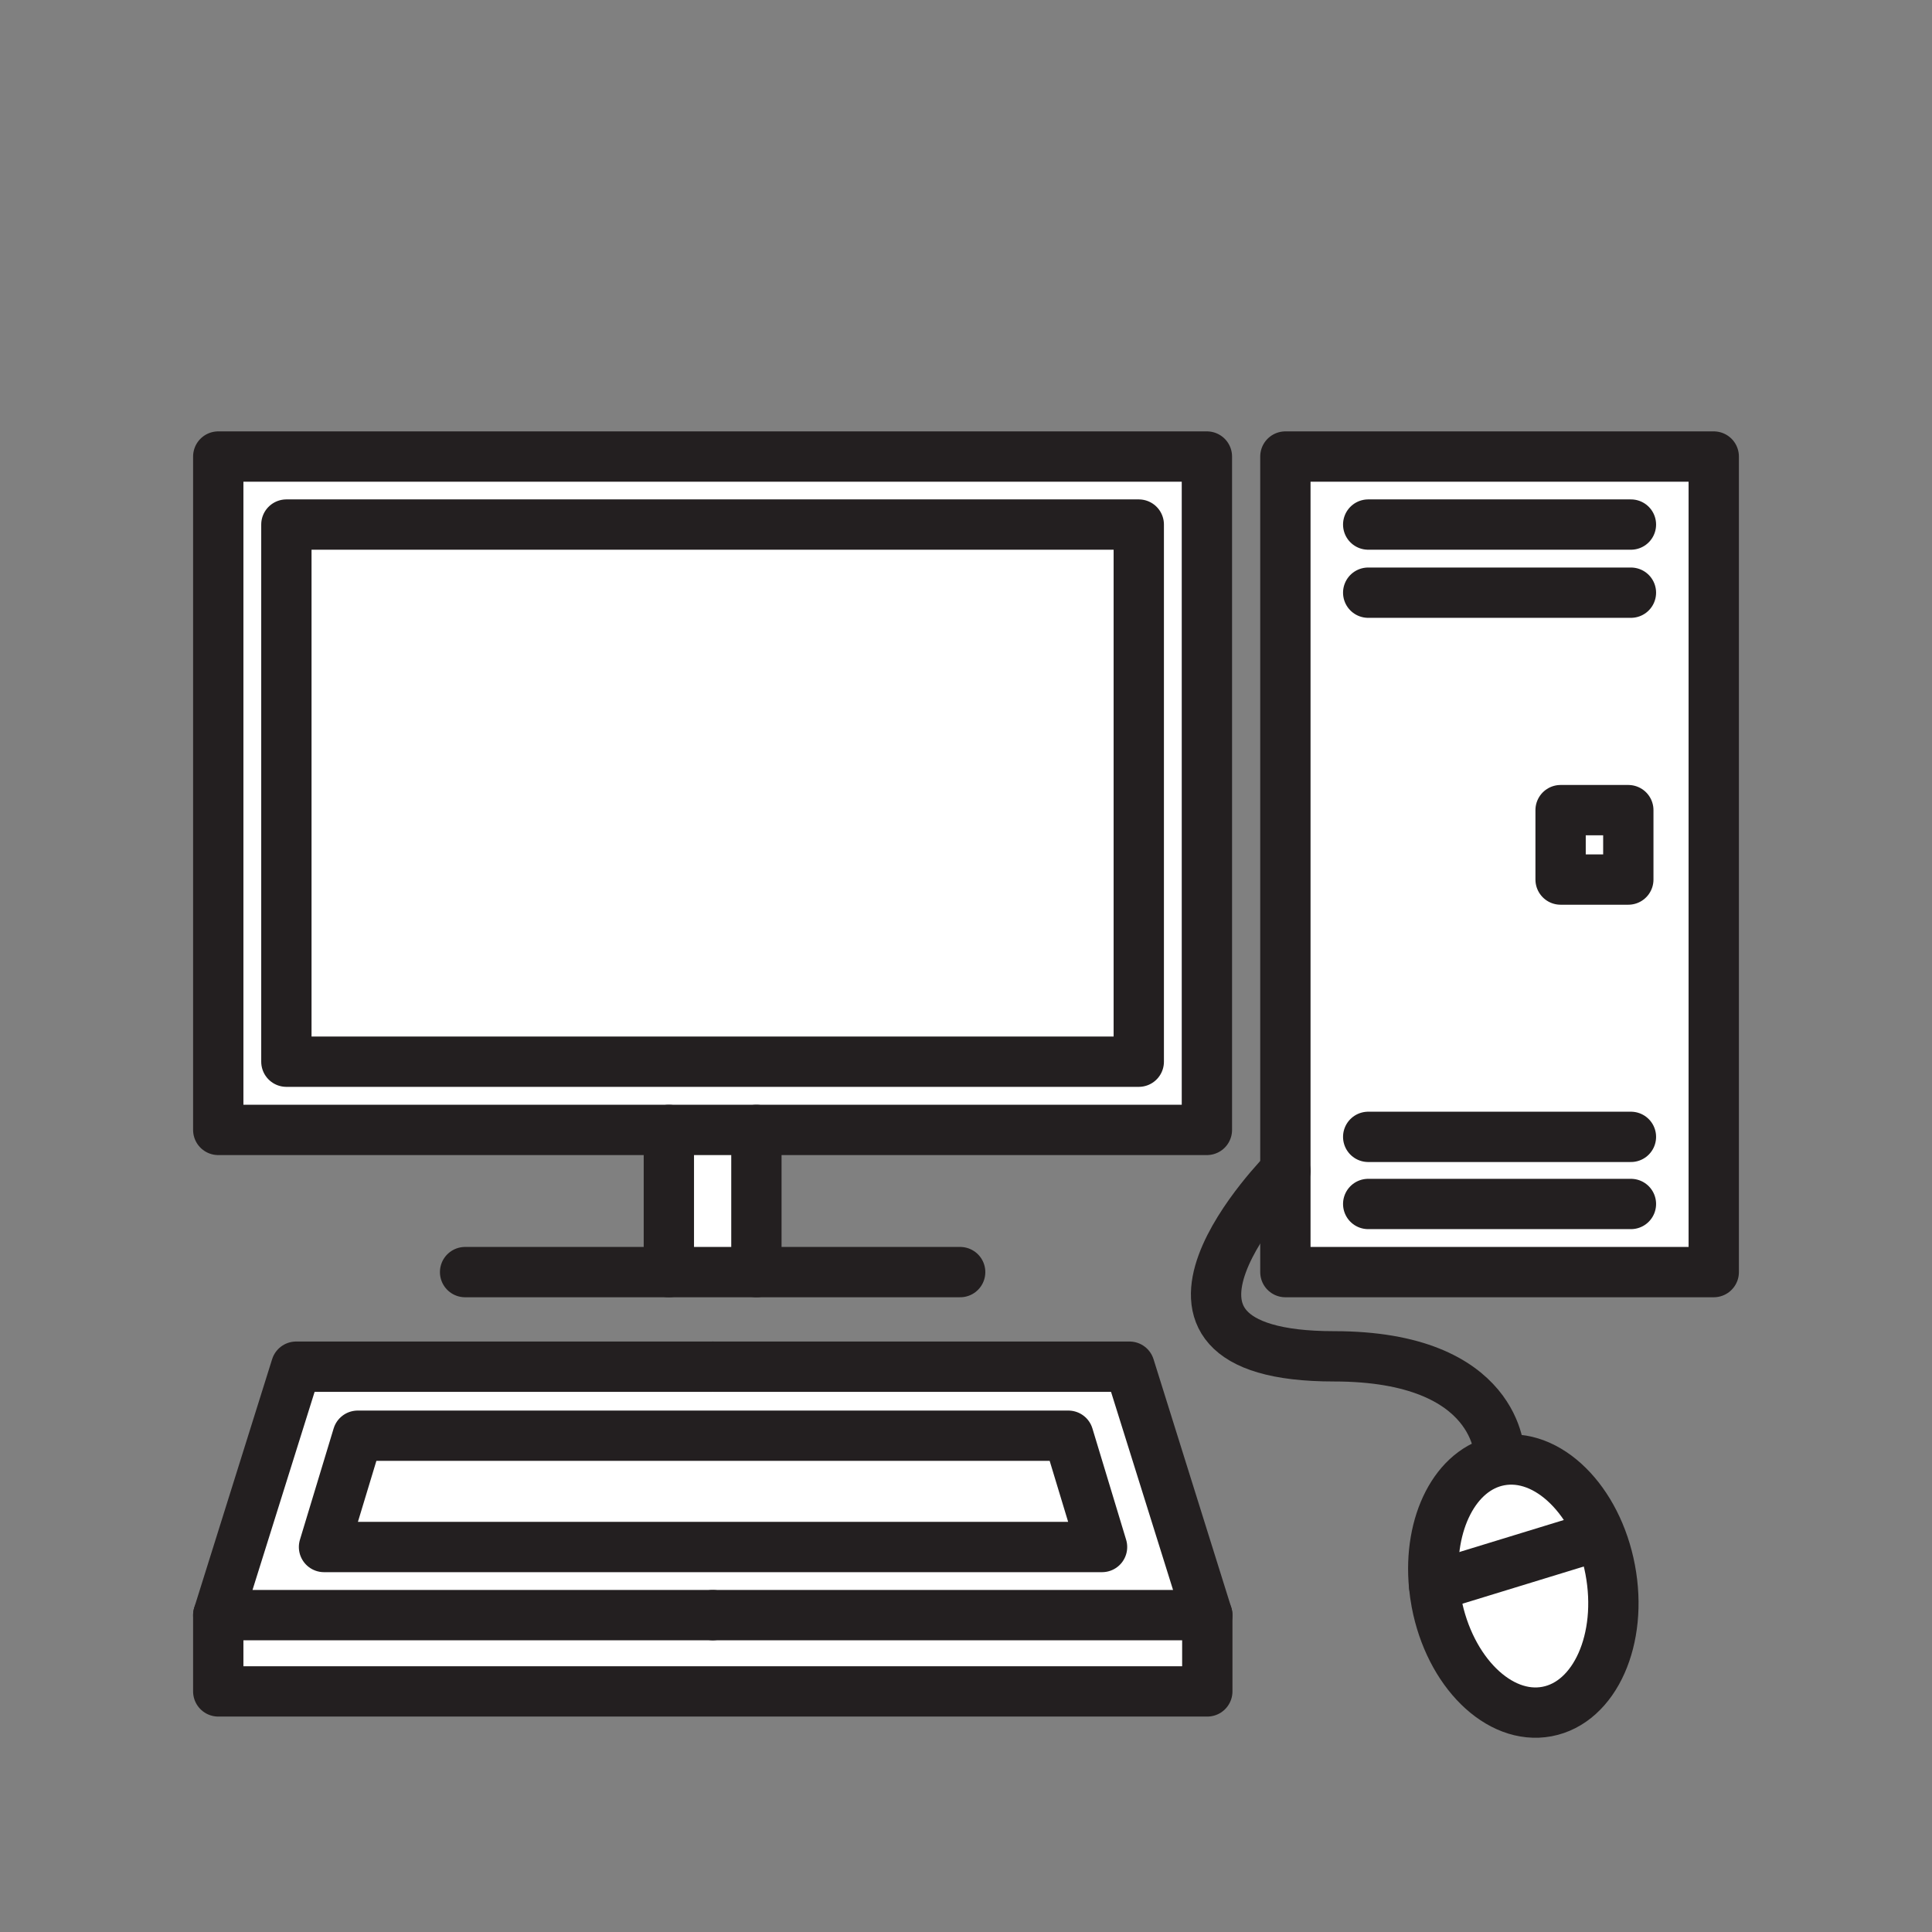 <svg xmlns="http://www.w3.org/2000/svg" viewBox="0 0 1920 1920">
    <rect x="0" y="0" width="1920" height="1920" fill="#808080" stroke="none"/>
    <style>
        .st0{fill:#fff}.st1{fill:none;stroke:#231f20;stroke-width:50;stroke-linecap:round;stroke-linejoin:round;stroke-miterlimit:10}
    </style>
    <path class="st0" d="M1703.1 453.7v810.5h-425.6V453.7h425.6zm-84.9 420.4v-69h-67.3v69h67.3zm-67.3-69v69h67.3v-69h-67.3z" id="Layer_9"/>
    <path class="st0" d="M284.6 521.3h847.1v533.8H284.6z" id="Layer_10"/>
    <path class="st0" d="M1199.4 453.7v669.2H216.9V453.7h982.5zm-67.7 601.5V521.3H284.6v533.8h847.1zm-467 67.7v141.3h87v-141.3h-87z" id="Layer_11"/>
    <path class="st0" d="M1199.8 1605.1v75.8H216.9v-75.8h982.9zm-491.2-246.9H294.3L216.9 1605h982.8l-77.4-246.8H708.6zm0 179.2H322l33.5-110.7h706.2l33.5 110.7H708.6z" id="Layer_12"/>
    <path class="st0" d="M1061.7 1426.8l33.5 110.6H322l33.5-110.6H709z" id="Layer_13"/>
    <path class="st0" d="M1425.3 1576.2c-6.1-62.3 21.2-116.4 65.1-124.7 47.7-9 96.9 39.5 109.9 108.4s-15.1 132-62.8 141c-47.7 9-96.9-39.5-109.9-108.4-1-5.5-1.8-11-2.3-16.3z" id="Layer_14"/>
    <g id="STROKES">
        <g id="XMLID_1_">
            <path class="st1" d="M664.7 1122.9H216.9V453.7h982.5v669.2H751.7z"/>
            <path class="st1" d="M284.6 521.3h847.1v533.8H284.6z"/>
            <path class="st1" d="M1703.1 1264.2h-425.7V453.7h425.7z"/>
            <path class="st1" d="M1359.7 521.3h261.1"/>
            <path class="st1" d="M1359.7 589h261.1"/>
            <path class="st1" d="M1359.7 1196.5h261.1"/>
            <path class="st1" d="M1359.7 1129.8h261.1"/>
            <path class="st1" d="M1550.9 805.1h67.3v69h-67.3z"/>
            <path class="st1" d="M664.7 1122.9v141.3"/>
            <path class="st1" d="M751.7 1122.9v141.3"/>
            <path class="st1" d="M462.2 1264.2h492"/>
            <path class="st1" d="M708.2 1358.2H294.3l-77.4 246.9h491.3"/>
            <path class="st1" d="M708.6 1358.2h413.9l77.3 246.9H708.6"/>
            <path class="st1" d="M216.9 1605.1v75.8h982.9v-75.8"/>
            <path class="st1" d="M709 1426.8h352.7l33.5 110.6H322l33.5-110.6h352.7"/>
            <path class="st1" d="M1277.4 1163.7s-183.4 184.2 48.3 184.2c164.5 0 164.5 98.2 164.5 98.2"/>
            <path class="st1" d="M1600.2 1559.9c13 68.9-15.1 132-62.8 141-47.7 9-96.9-39.5-109.9-108.4-1-5.5-1.8-10.9-2.3-16.3-6.1-62.3 21.2-116.4 65.1-124.7 47.8-9 96.9 39.5 109.9 108.4z"/>
            <path class="st1" d="M1425.3 1576.2l159.2-48.8"/>
        </g>
    </g>
</svg>
